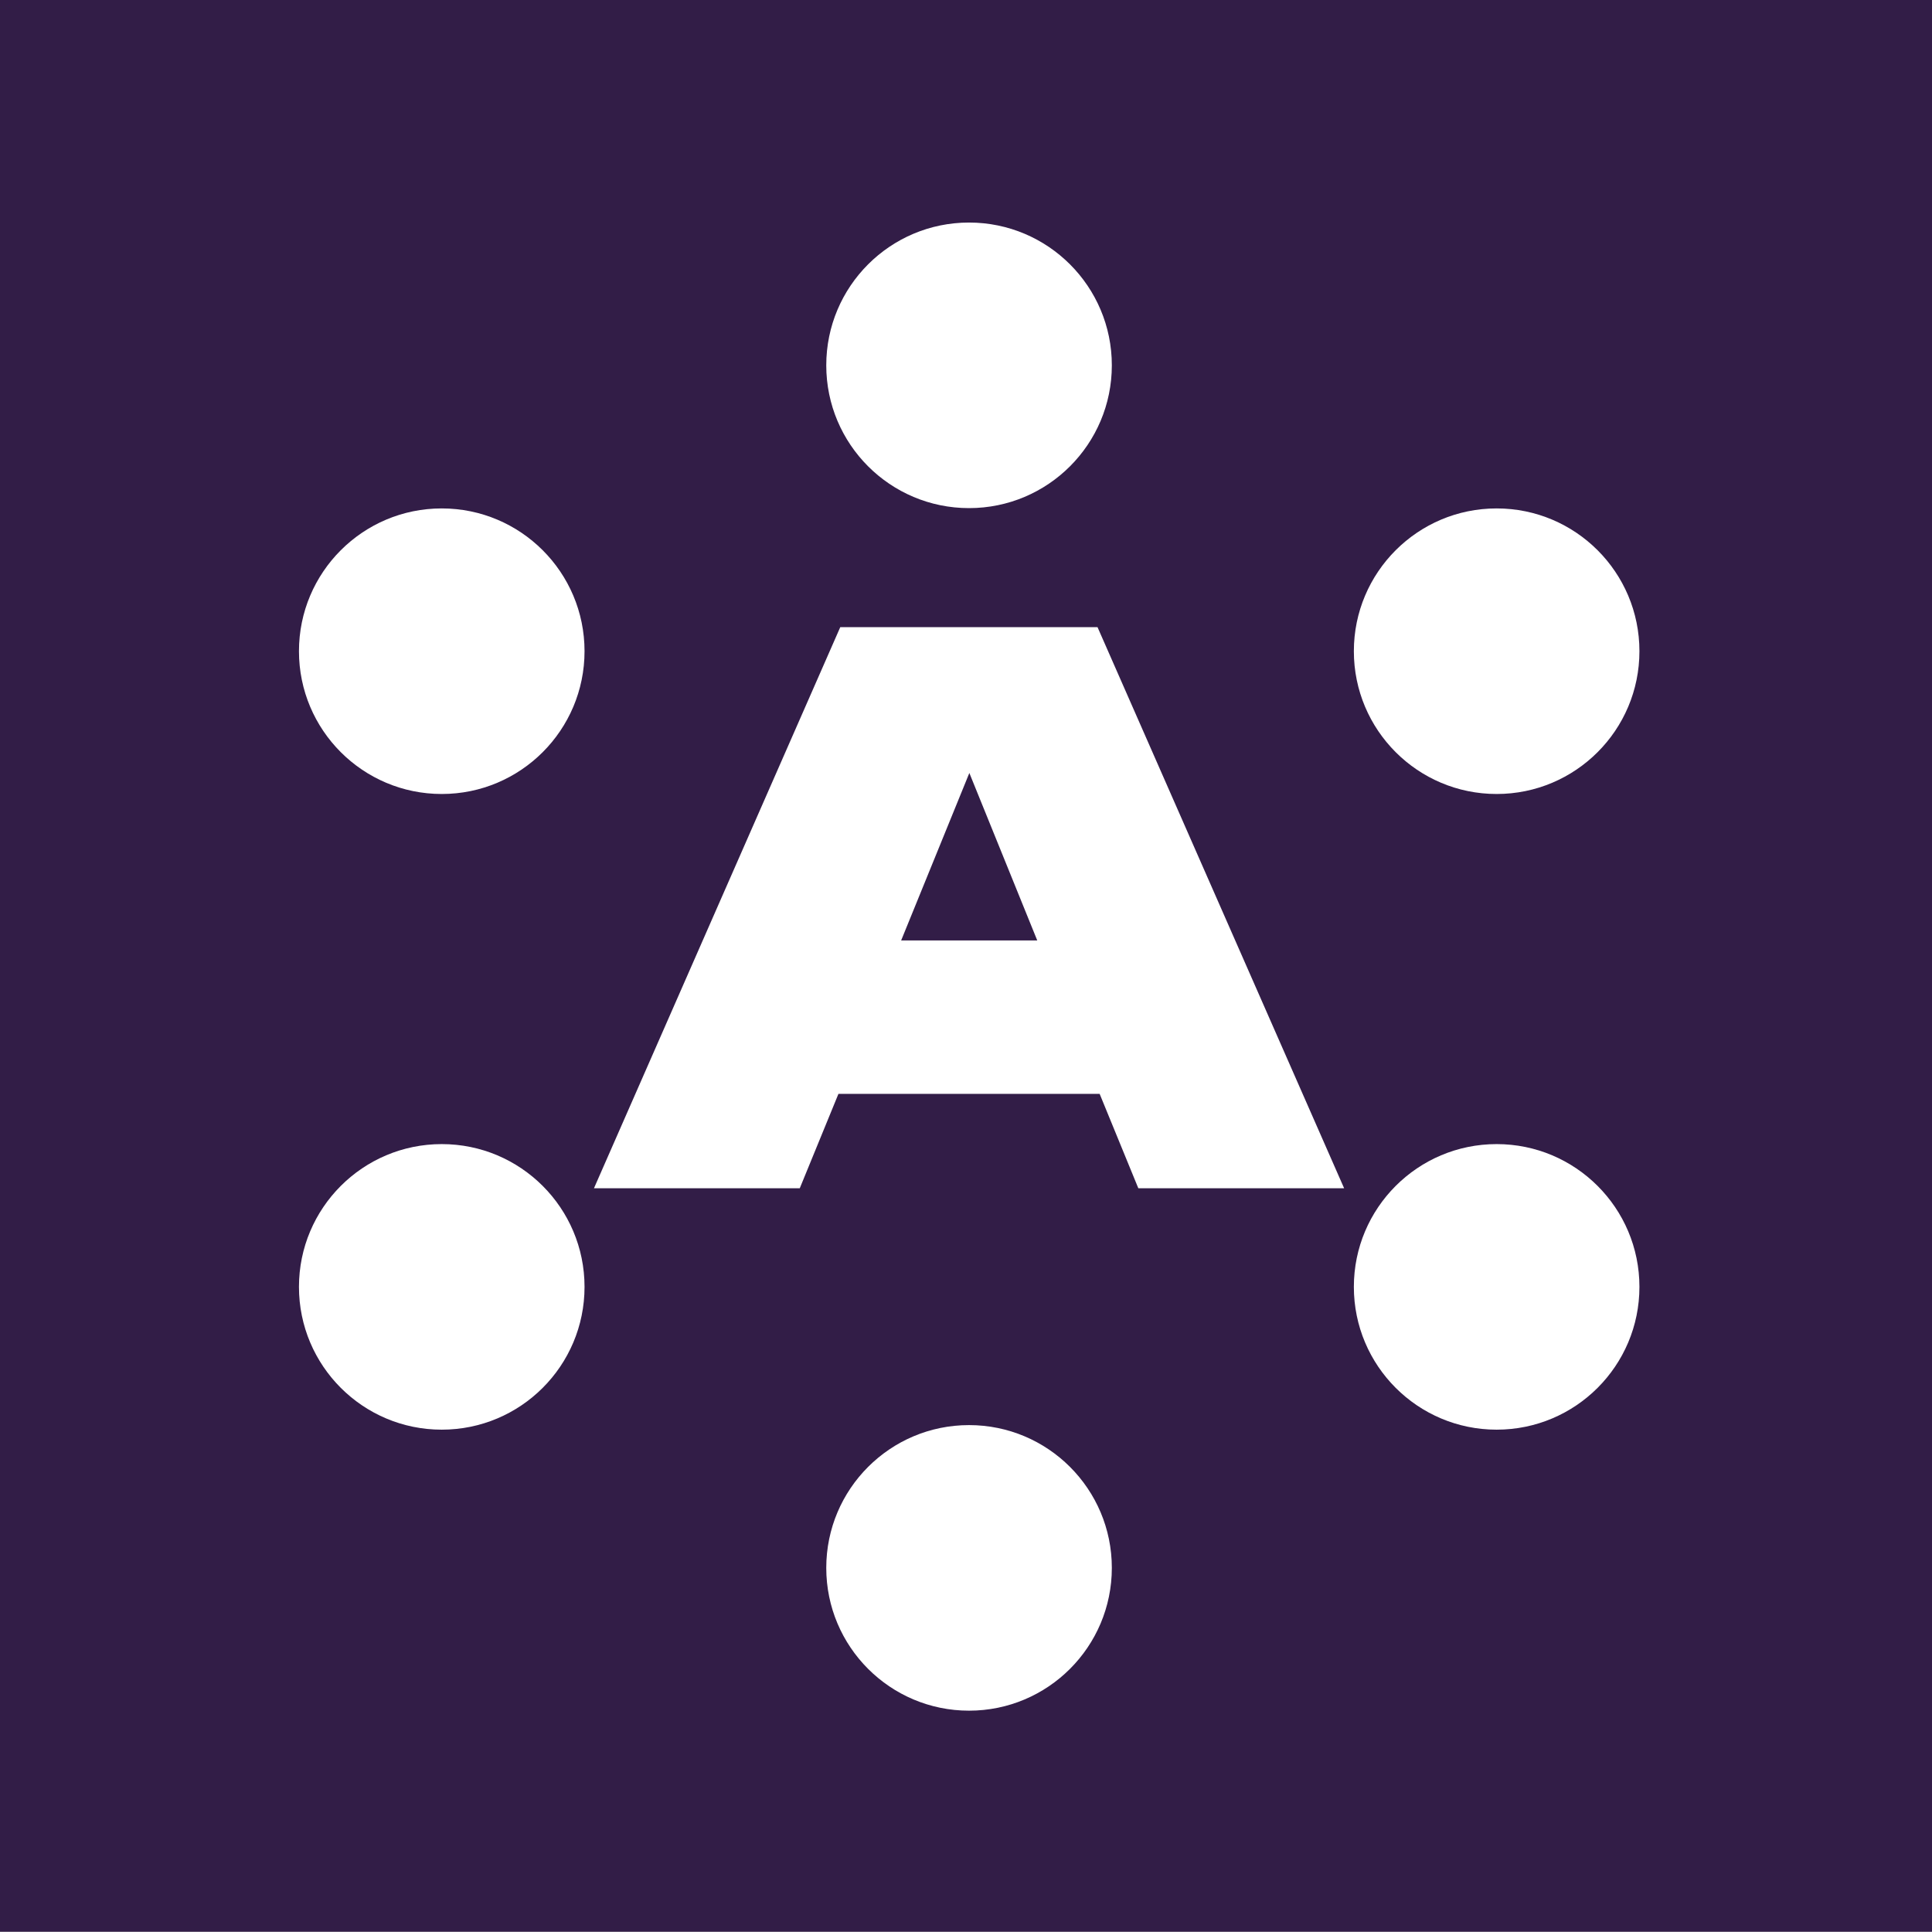 <?xml version="1.0" encoding="UTF-8" standalone="no"?><!-- Generator: Gravit.io --><svg xmlns="http://www.w3.org/2000/svg" xmlns:xlink="http://www.w3.org/1999/xlink" style="isolation:isolate" viewBox="0 0 350 349.945" width="350pt" height="349.945pt"><rect x="0" y="0" width="350" height="349.945" fill="#808080" stroke="none"/><defs><clipPath id="_clipPath_2MZFqfYbwe3g7kozpb82KI8E96jv7bpN"><rect width="350" height="349.945"/></clipPath></defs><g clip-path="url(#_clipPath_2MZFqfYbwe3g7kozpb82KI8E96jv7bpN)"><rect width="350" height="349.945" style="fill:rgb(50,29,71)"/><g><path d=" M 243.5 215.262 L 206.217 215.262 L 199.212 198.164 L 151.891 198.164 L 144.887 215.262 L 107.603 215.262 L 152.222 113.615 L 198.826 113.615 L 243.5 215.262 Z  M 175.607 140.033 L 163.252 170.367 L 187.906 170.367 L 175.607 140.033 Z " fill="rgb(255,255,255)"/><circle vector-effect="non-scaling-stroke" cx="175.552" cy="66.183" r="25.867" fill="rgb(255,255,255)"/><circle vector-effect="non-scaling-stroke" cx="175.552" cy="284.037" r="25.867" fill="rgb(255,255,255)"/><circle vector-effect="non-scaling-stroke" cx="80.027" cy="117.972" r="25.867" fill="rgb(255,255,255)"/><circle vector-effect="non-scaling-stroke" cx="271.131" cy="117.972" r="25.867" fill="rgb(255,255,255)"/><circle vector-effect="non-scaling-stroke" cx="80.027" cy="233.131" r="25.867" fill="rgb(255,255,255)"/><circle vector-effect="non-scaling-stroke" cx="271.131" cy="233.131" r="25.867" fill="rgb(255,255,255)"/></g></g></svg>